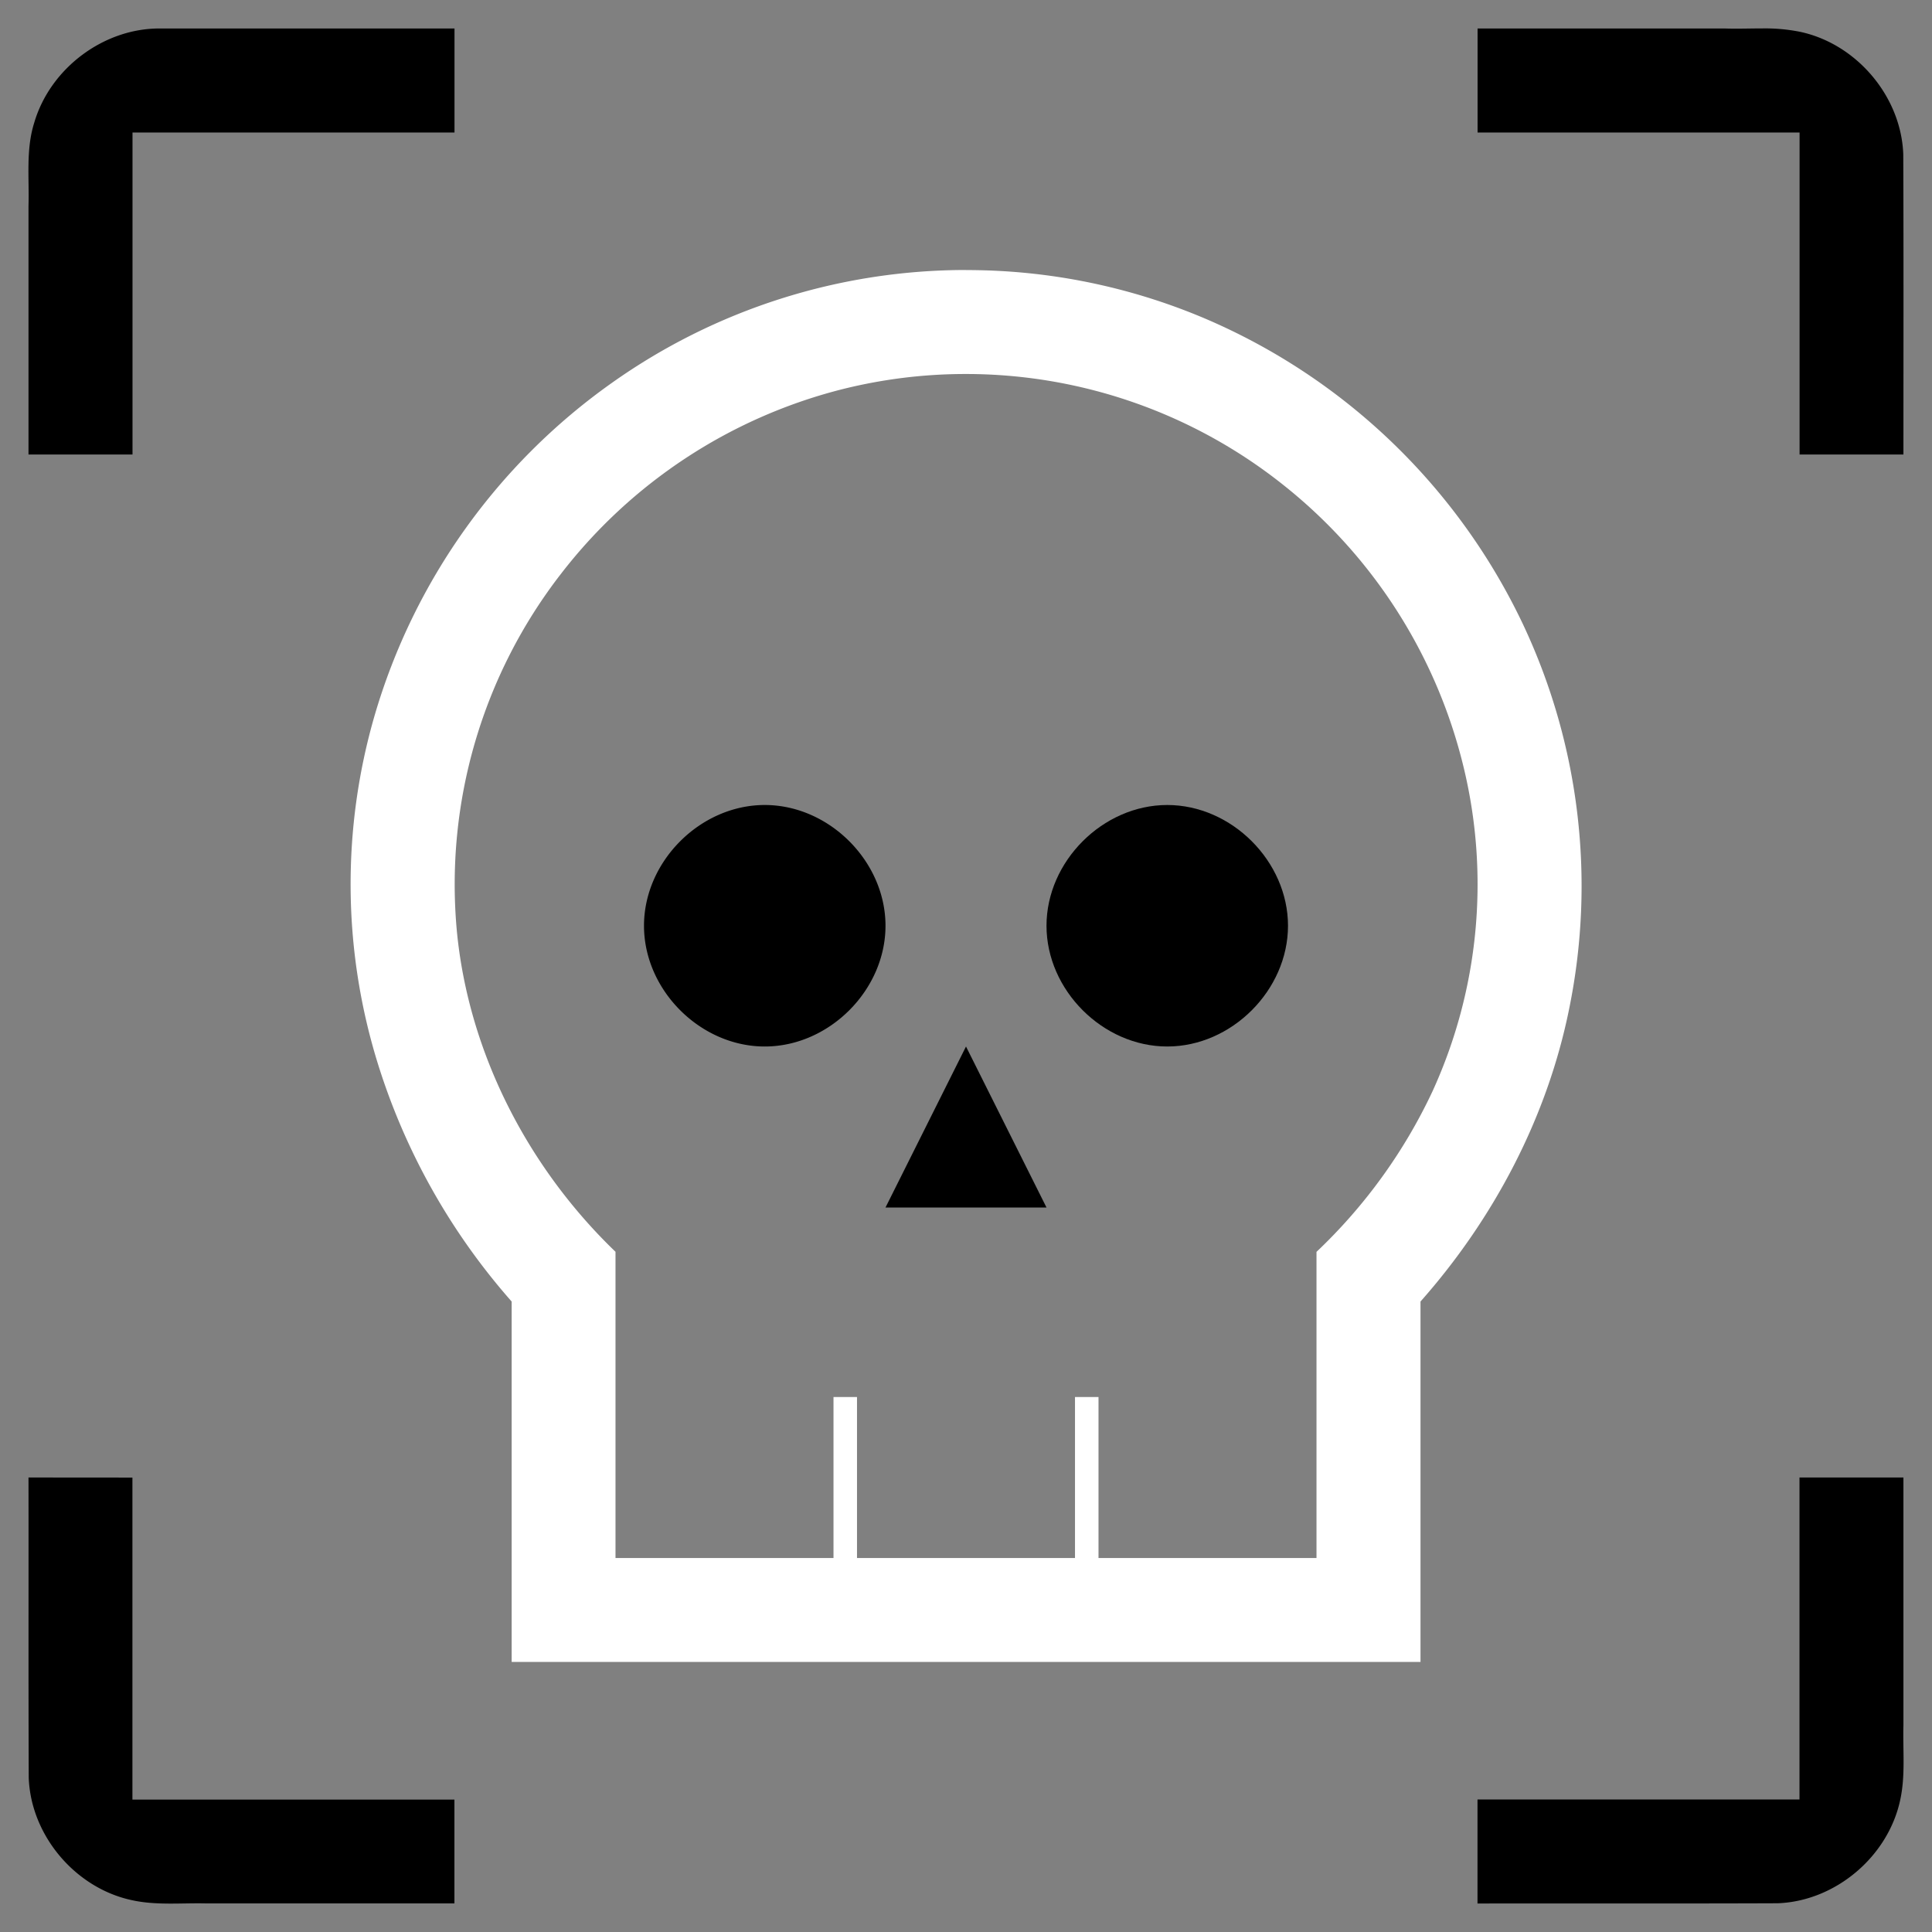 <svg width="64" height="64" viewBox="0 0 24 24"><rect x="0" y="0" width="24" height="24" fill="#808080" stroke="none"/><title>skull scan outline</title><g fill="#000000" class="nc-icon-wrapper"><g transform="translate(0 0)"><path d="M12 3.354a7.603 7.603 0 0 0-4.4 1.403A7.711 7.711 0 0 0 4.653 8.89a7.514 7.514 0 0 0 .03 4.288 8.11 8.11 0 0 0 1.673 2.99v4.477h11.29v-4.477c.91-1.028 1.573-2.284 1.846-3.633a7.62 7.62 0 0 0-.573-4.78 7.73 7.73 0 0 0-3.95-3.798A7.569 7.569 0 0 0 12 3.355zm0 1.292a6.329 6.329 0 0 1 3.944 1.38 6.389 6.389 0 0 1 2.233 3.486 6.184 6.184 0 0 1-.383 4.047 6.613 6.613 0 0 1-1.44 1.992v3.803h-2.708v-2h-.292v2h-2.708v-2h-.292v2H7.646V15.55c-1.092-1.05-1.83-2.483-1.972-3.997a6.295 6.295 0 0 1 1.298-4.429 6.392 6.392 0 0 1 3.463-2.282A6.307 6.307 0 0 1 12 4.646z" fill="#ffffff"></path><path d="M21.897.353c-.156 0-.313.006-.468.001h-3.074v1.292h4v4h1.29c0-1.244.003-2.487-.002-3.73-.026-.718-.58-1.372-1.283-1.521a2.208 2.208 0 0 0-.463-.042zM2 .354C1.294.344.625.846.426 1.522c-.107.336-.061.692-.072 1.039v3.085h1.292v-4h4V.354zM9.5 10c-.8 0-1.5.7-1.5 1.5S8.7 13 9.5 13s1.5-.7 1.5-1.5-.7-1.5-1.5-1.5zm2.5 3l-1 2h2zM.354 18.354c.002 1.244-.002 2.487.003 3.73.026.718.58 1.372 1.283 1.521.305.067.62.032.93.04h3.075v-1.29h-4v-4zm22 0v4h-4v1.292c1.244-.002 2.487.002 3.73-.003.718-.027 1.371-.58 1.521-1.283.067-.306.031-.62.04-.93v-3.076z" data-color="color-2"></path><path d="M14.5 13c-.8 0-1.5-.7-1.5-1.5s.7-1.5 1.5-1.5 1.5.7 1.5 1.5-.7 1.5-1.5 1.5" data-color="color-2"></path></g></g></svg>